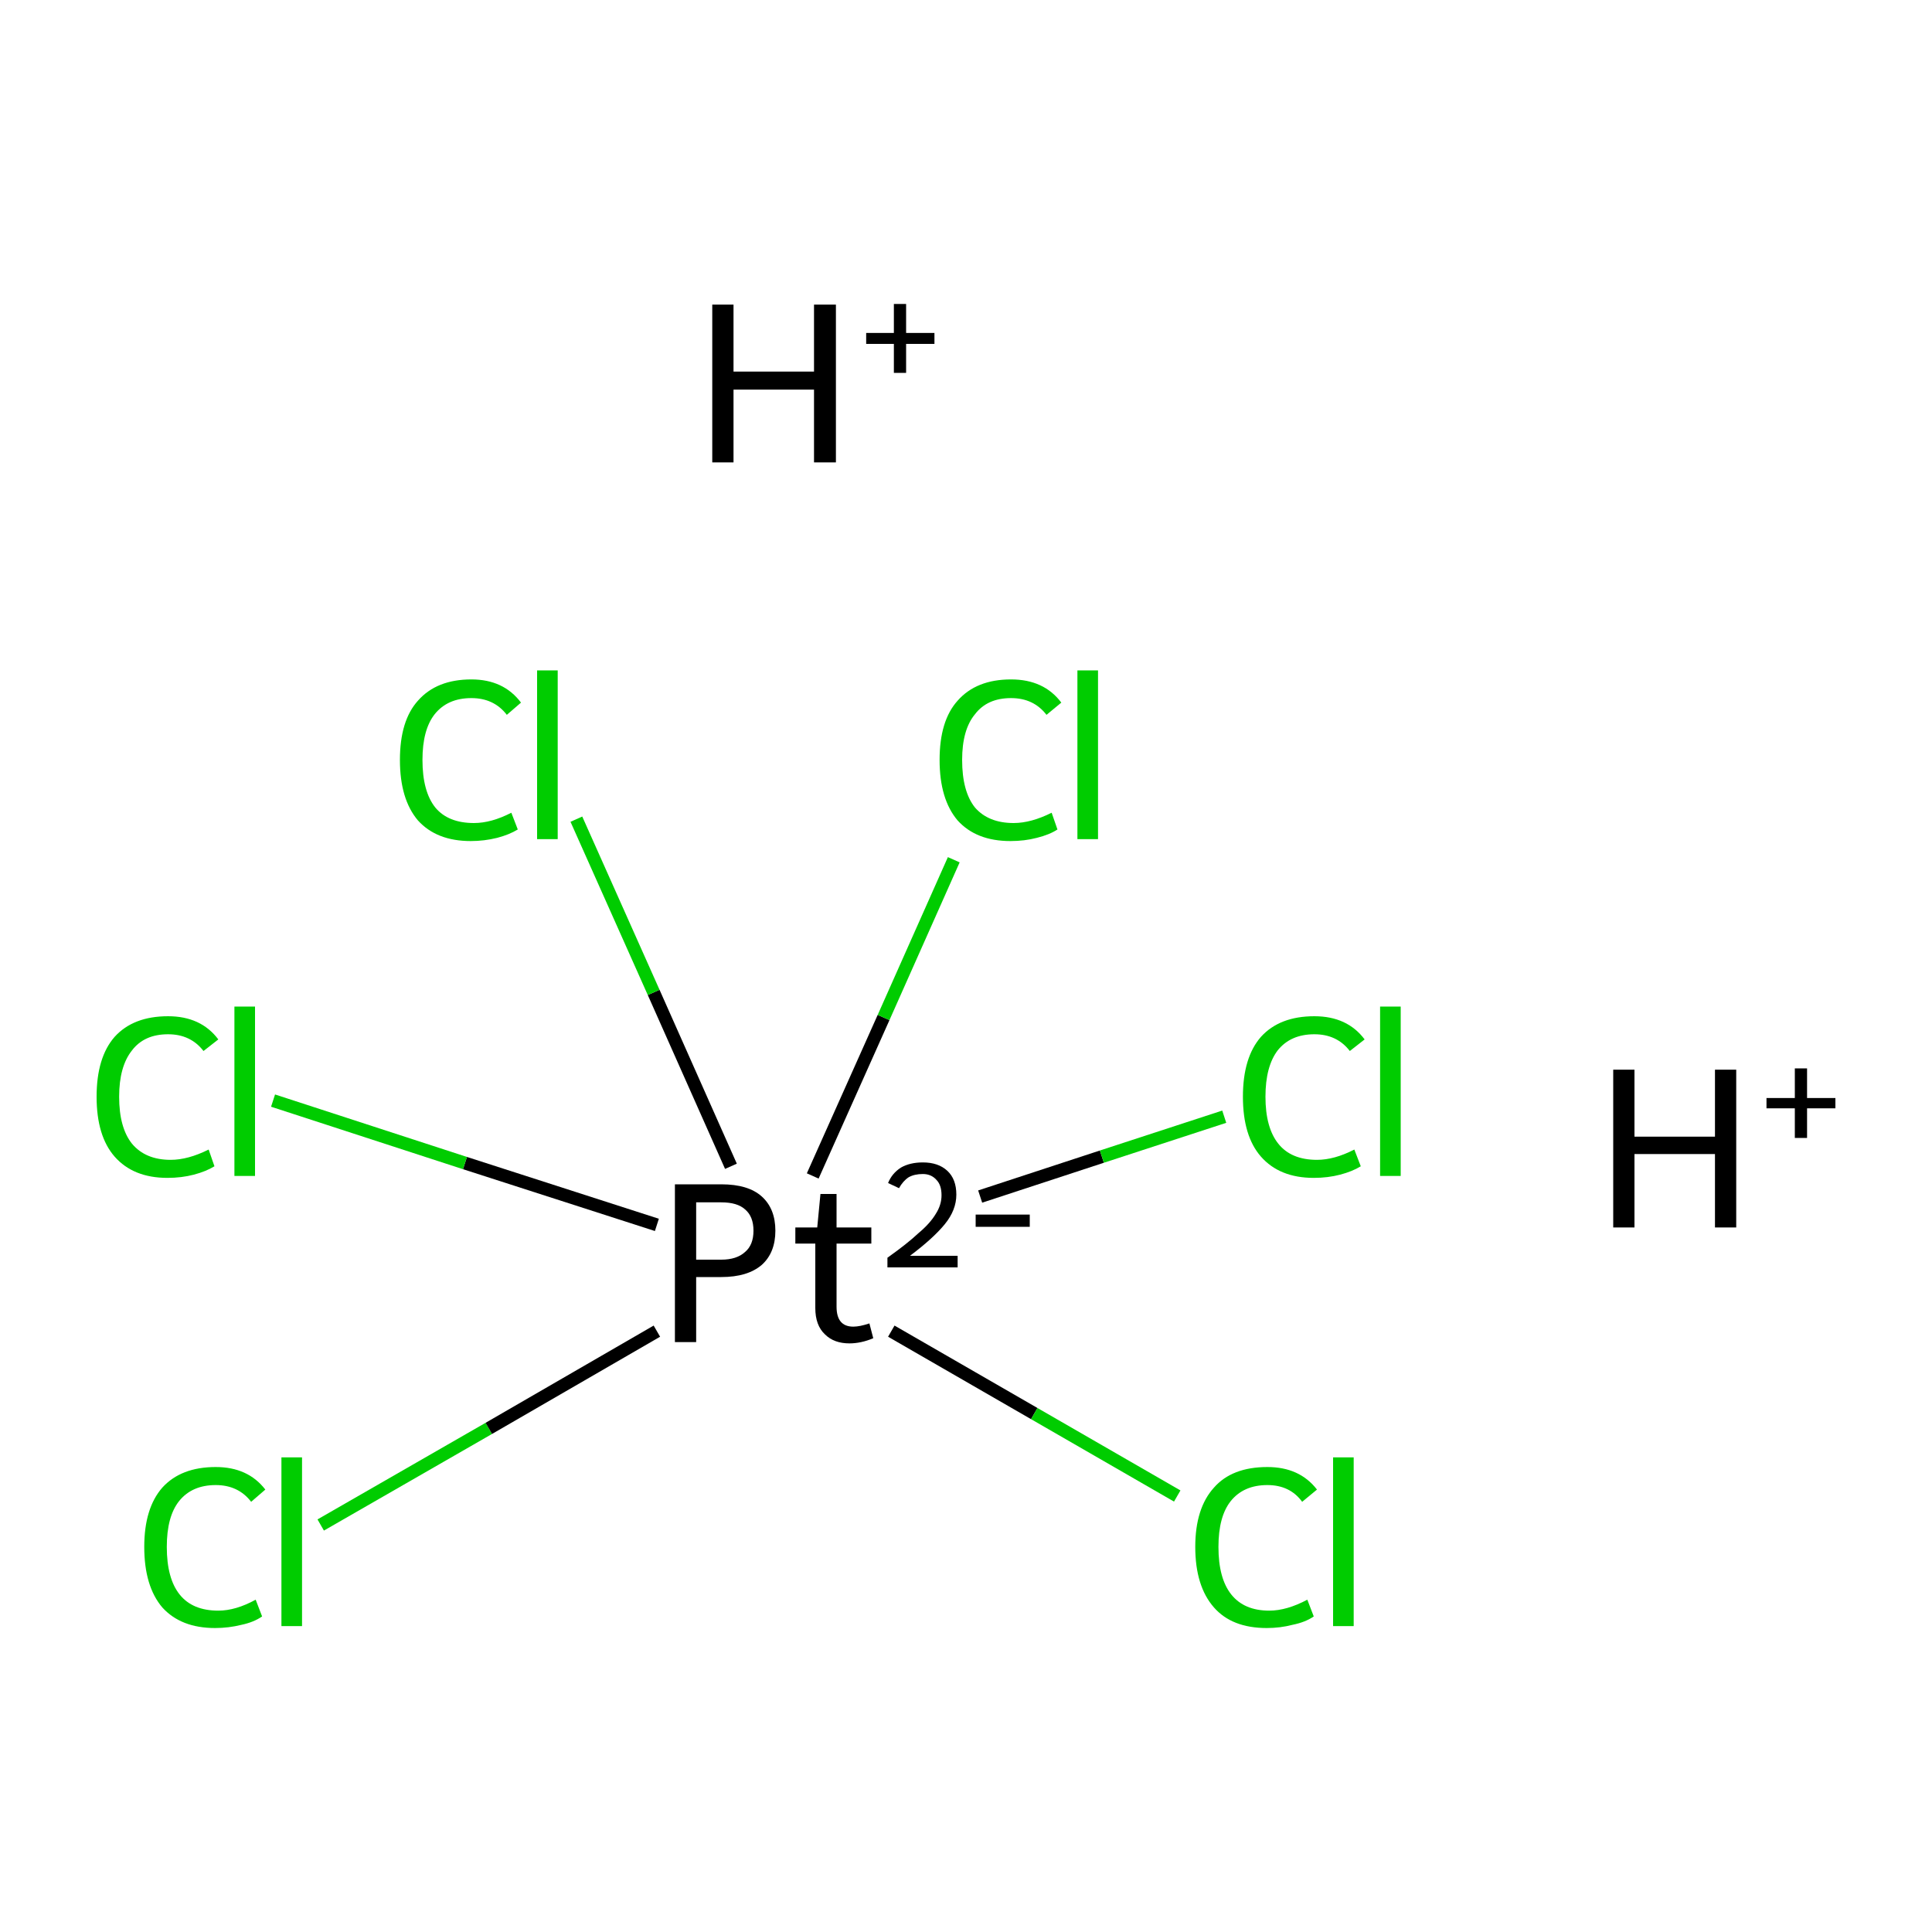 <?xml version='1.0' encoding='iso-8859-1'?>
<svg version='1.1' baseProfile='full'
              xmlns='http://www.w3.org/2000/svg'
                      xmlns:rdkit='http://www.rdkit.org/xml'
                      xmlns:xlink='http://www.w3.org/1999/xlink'
                  xml:space='preserve'
width='300px' height='300px' viewBox='0 0 300 300'>
<!-- END OF HEADER -->
<rect style='opacity:1.0;fill:#FFFFFF;stroke:none' width='300.0' height='300.0' x='0.0' y='0.0'> </rect>
<path class='bond-0 atom-2 atom-3' d='M 49.8,236.8 L 75.9,221.8' style='fill:none;fill-rule:evenodd;stroke:#00CC00;stroke-width:2.0px;stroke-linecap:butt;stroke-linejoin:miter;stroke-opacity:1' />
<path class='bond-0 atom-2 atom-3' d='M 75.9,221.8 L 102.0,206.7' style='fill:none;fill-rule:evenodd;stroke:#000000;stroke-width:2.0px;stroke-linecap:butt;stroke-linejoin:miter;stroke-opacity:1' />
<path class='bond-1 atom-3 atom-4' d='M 138.4,206.7 L 160.6,219.5' style='fill:none;fill-rule:evenodd;stroke:#000000;stroke-width:2.0px;stroke-linecap:butt;stroke-linejoin:miter;stroke-opacity:1' />
<path class='bond-1 atom-3 atom-4' d='M 160.6,219.5 L 182.8,232.3' style='fill:none;fill-rule:evenodd;stroke:#00CC00;stroke-width:2.0px;stroke-linecap:butt;stroke-linejoin:miter;stroke-opacity:1' />
<path class='bond-2 atom-3 atom-5' d='M 152.2,185.8 L 171.1,179.6' style='fill:none;fill-rule:evenodd;stroke:#000000;stroke-width:2.0px;stroke-linecap:butt;stroke-linejoin:miter;stroke-opacity:1' />
<path class='bond-2 atom-3 atom-5' d='M 171.1,179.6 L 190.1,173.4' style='fill:none;fill-rule:evenodd;stroke:#00CC00;stroke-width:2.0px;stroke-linecap:butt;stroke-linejoin:miter;stroke-opacity:1' />
<path class='bond-3 atom-3 atom-6' d='M 113.5,181.1 L 101.5,154.1' style='fill:none;fill-rule:evenodd;stroke:#000000;stroke-width:2.0px;stroke-linecap:butt;stroke-linejoin:miter;stroke-opacity:1' />
<path class='bond-3 atom-3 atom-6' d='M 101.5,154.1 L 89.5,127.2' style='fill:none;fill-rule:evenodd;stroke:#00CC00;stroke-width:2.0px;stroke-linecap:butt;stroke-linejoin:miter;stroke-opacity:1' />
<path class='bond-4 atom-3 atom-7' d='M 126.2,182.6 L 137.2,158.0' style='fill:none;fill-rule:evenodd;stroke:#000000;stroke-width:2.0px;stroke-linecap:butt;stroke-linejoin:miter;stroke-opacity:1' />
<path class='bond-4 atom-3 atom-7' d='M 137.2,158.0 L 148.1,133.5' style='fill:none;fill-rule:evenodd;stroke:#00CC00;stroke-width:2.0px;stroke-linecap:butt;stroke-linejoin:miter;stroke-opacity:1' />
<path class='bond-5 atom-3 atom-8' d='M 102.0,190.2 L 72.2,180.6' style='fill:none;fill-rule:evenodd;stroke:#000000;stroke-width:2.0px;stroke-linecap:butt;stroke-linejoin:miter;stroke-opacity:1' />
<path class='bond-5 atom-3 atom-8' d='M 72.2,180.6 L 42.4,170.9' style='fill:none;fill-rule:evenodd;stroke:#00CC00;stroke-width:2.0px;stroke-linecap:butt;stroke-linejoin:miter;stroke-opacity:1' />
<path class='atom-0' d='M 110.6 47.3
L 113.9 47.3
L 113.9 57.7
L 126.4 57.7
L 126.4 47.3
L 129.8 47.3
L 129.8 71.8
L 126.4 71.8
L 126.4 60.5
L 113.9 60.5
L 113.9 71.8
L 110.6 71.8
L 110.6 47.3
' fill='#000000'/>
<path class='atom-0' d='M 134.5 51.7
L 138.8 51.7
L 138.8 47.2
L 140.7 47.2
L 140.7 51.7
L 145.1 51.7
L 145.1 53.4
L 140.7 53.4
L 140.7 57.9
L 138.8 57.9
L 138.8 53.4
L 134.5 53.4
L 134.5 51.7
' fill='#000000'/>
<path class='atom-1' d='M 250.5 166.1
L 253.8 166.1
L 253.8 176.5
L 266.3 176.5
L 266.3 166.1
L 269.6 166.1
L 269.6 190.6
L 266.3 190.6
L 266.3 179.2
L 253.8 179.2
L 253.8 190.6
L 250.5 190.6
L 250.5 166.1
' fill='#000000'/>
<path class='atom-1' d='M 274.3 170.5
L 278.7 170.5
L 278.7 165.9
L 280.6 165.9
L 280.6 170.5
L 285.0 170.5
L 285.0 172.1
L 280.6 172.1
L 280.6 176.7
L 278.7 176.7
L 278.7 172.1
L 274.3 172.1
L 274.3 170.5
' fill='#000000'/>
<path class='atom-2' d='M 22.4 240.2
Q 22.4 234.2, 25.2 231.0
Q 28.1 227.8, 33.5 227.8
Q 38.5 227.8, 41.2 231.3
L 39.0 233.2
Q 37.0 230.6, 33.5 230.6
Q 29.8 230.6, 27.8 233.1
Q 25.9 235.5, 25.9 240.2
Q 25.9 245.1, 27.9 247.6
Q 29.9 250.1, 33.9 250.1
Q 36.6 250.1, 39.7 248.4
L 40.7 251.0
Q 39.4 251.9, 37.5 252.3
Q 35.5 252.8, 33.4 252.8
Q 28.1 252.8, 25.2 249.6
Q 22.4 246.3, 22.4 240.2
' fill='#00CC00'/>
<path class='atom-2' d='M 43.7 226.3
L 46.9 226.3
L 46.9 252.5
L 43.7 252.5
L 43.7 226.3
' fill='#00CC00'/>
<path class='atom-3' d='M 112.0 183.9
Q 116.2 183.9, 118.3 185.8
Q 120.4 187.7, 120.4 191.1
Q 120.4 194.5, 118.3 196.4
Q 116.1 198.3, 112.0 198.3
L 108.1 198.3
L 108.1 208.4
L 104.8 208.4
L 104.8 183.9
L 112.0 183.9
M 112.0 195.6
Q 114.4 195.6, 115.7 194.4
Q 117.0 193.3, 117.0 191.1
Q 117.0 188.9, 115.7 187.8
Q 114.5 186.7, 112.0 186.7
L 108.1 186.7
L 108.1 195.6
L 112.0 195.6
' fill='#000000'/>
<path class='atom-3' d='M 123.5 193.1
L 123.5 190.6
L 126.9 190.6
L 127.4 185.4
L 129.9 185.4
L 129.9 190.6
L 135.3 190.6
L 135.3 193.1
L 129.9 193.1
L 129.9 202.9
Q 129.9 206.0, 132.5 206.0
Q 133.5 206.0, 135.0 205.5
L 135.6 207.8
Q 133.7 208.6, 131.9 208.6
Q 129.5 208.6, 128.1 207.2
Q 126.6 205.8, 126.6 203.1
L 126.6 193.1
L 123.5 193.1
' fill='#000000'/>
<path class='atom-3' d='M 137.9 183.7
Q 138.5 182.2, 139.9 181.3
Q 141.3 180.5, 143.3 180.5
Q 145.7 180.5, 147.1 181.8
Q 148.5 183.1, 148.5 185.5
Q 148.5 187.9, 146.7 190.1
Q 144.9 192.3, 141.3 195.0
L 148.7 195.0
L 148.7 196.8
L 137.8 196.8
L 137.8 195.3
Q 140.9 193.1, 142.6 191.5
Q 144.4 190.0, 145.3 188.5
Q 146.2 187.1, 146.2 185.6
Q 146.2 184.0, 145.4 183.2
Q 144.6 182.3, 143.3 182.3
Q 142.0 182.3, 141.1 182.8
Q 140.2 183.4, 139.6 184.5
L 137.9 183.7
' fill='#000000'/>
<path class='atom-3' d='M 151.5 188.6
L 159.9 188.6
L 159.9 190.5
L 151.5 190.5
L 151.5 188.6
' fill='#000000'/>
<path class='atom-4' d='M 185.6 240.2
Q 185.6 234.2, 188.5 231.0
Q 191.3 227.8, 196.8 227.8
Q 201.8 227.8, 204.5 231.3
L 202.2 233.2
Q 200.3 230.6, 196.8 230.6
Q 193.1 230.6, 191.1 233.1
Q 189.2 235.5, 189.2 240.2
Q 189.2 245.1, 191.2 247.6
Q 193.2 250.1, 197.1 250.1
Q 199.8 250.1, 203.0 248.4
L 204.0 251.0
Q 202.7 251.9, 200.7 252.3
Q 198.8 252.8, 196.7 252.8
Q 191.3 252.8, 188.5 249.6
Q 185.6 246.3, 185.6 240.2
' fill='#00CC00'/>
<path class='atom-4' d='M 207.0 226.3
L 210.2 226.3
L 210.2 252.5
L 207.0 252.5
L 207.0 226.3
' fill='#00CC00'/>
<path class='atom-5' d='M 193.0 170.3
Q 193.0 164.2, 195.8 161.0
Q 198.7 157.8, 204.1 157.8
Q 209.2 157.8, 211.9 161.4
L 209.6 163.2
Q 207.6 160.6, 204.1 160.6
Q 200.4 160.6, 198.4 163.1
Q 196.5 165.6, 196.5 170.3
Q 196.5 175.1, 198.5 177.6
Q 200.5 180.1, 204.5 180.1
Q 207.2 180.1, 210.3 178.5
L 211.3 181.1
Q 210.0 181.9, 208.1 182.4
Q 206.2 182.9, 204.0 182.9
Q 198.7 182.9, 195.8 179.6
Q 193.0 176.4, 193.0 170.3
' fill='#00CC00'/>
<path class='atom-5' d='M 214.3 156.3
L 217.5 156.3
L 217.5 182.6
L 214.3 182.6
L 214.3 156.3
' fill='#00CC00'/>
<path class='atom-6' d='M 62.1 118.0
Q 62.1 111.9, 64.9 108.8
Q 67.8 105.5, 73.2 105.5
Q 78.2 105.5, 80.9 109.1
L 78.7 111.0
Q 76.7 108.4, 73.2 108.4
Q 69.5 108.4, 67.5 110.9
Q 65.6 113.3, 65.6 118.0
Q 65.6 122.9, 67.6 125.4
Q 69.6 127.8, 73.6 127.8
Q 76.3 127.8, 79.4 126.2
L 80.4 128.8
Q 79.1 129.6, 77.2 130.1
Q 75.2 130.6, 73.1 130.6
Q 67.8 130.6, 64.9 127.4
Q 62.1 124.1, 62.1 118.0
' fill='#00CC00'/>
<path class='atom-6' d='M 83.4 104.1
L 86.6 104.1
L 86.6 130.3
L 83.4 130.3
L 83.4 104.1
' fill='#00CC00'/>
<path class='atom-7' d='M 145.9 118.0
Q 145.9 111.9, 148.7 108.8
Q 151.6 105.5, 157.0 105.5
Q 162.1 105.5, 164.8 109.1
L 162.5 111.0
Q 160.5 108.4, 157.0 108.4
Q 153.3 108.4, 151.4 110.9
Q 149.4 113.3, 149.4 118.0
Q 149.4 122.9, 151.4 125.4
Q 153.5 127.8, 157.4 127.8
Q 160.1 127.8, 163.3 126.2
L 164.2 128.8
Q 163.0 129.6, 161.0 130.1
Q 159.1 130.6, 156.9 130.6
Q 151.6 130.6, 148.7 127.4
Q 145.9 124.1, 145.9 118.0
' fill='#00CC00'/>
<path class='atom-7' d='M 167.3 104.1
L 170.5 104.1
L 170.5 130.3
L 167.3 130.3
L 167.3 104.1
' fill='#00CC00'/>
<path class='atom-8' d='M 15.0 170.3
Q 15.0 164.2, 17.8 161.0
Q 20.7 157.8, 26.1 157.8
Q 31.2 157.8, 33.9 161.4
L 31.6 163.2
Q 29.6 160.6, 26.1 160.6
Q 22.4 160.6, 20.5 163.1
Q 18.5 165.6, 18.5 170.3
Q 18.5 175.1, 20.5 177.6
Q 22.6 180.1, 26.5 180.1
Q 29.2 180.1, 32.4 178.5
L 33.3 181.1
Q 32.0 181.9, 30.1 182.4
Q 28.2 182.9, 26.0 182.9
Q 20.7 182.9, 17.8 179.6
Q 15.0 176.4, 15.0 170.3
' fill='#00CC00'/>
<path class='atom-8' d='M 36.4 156.3
L 39.6 156.3
L 39.6 182.6
L 36.4 182.6
L 36.4 156.3
' fill='#00CC00'/>
</svg>
